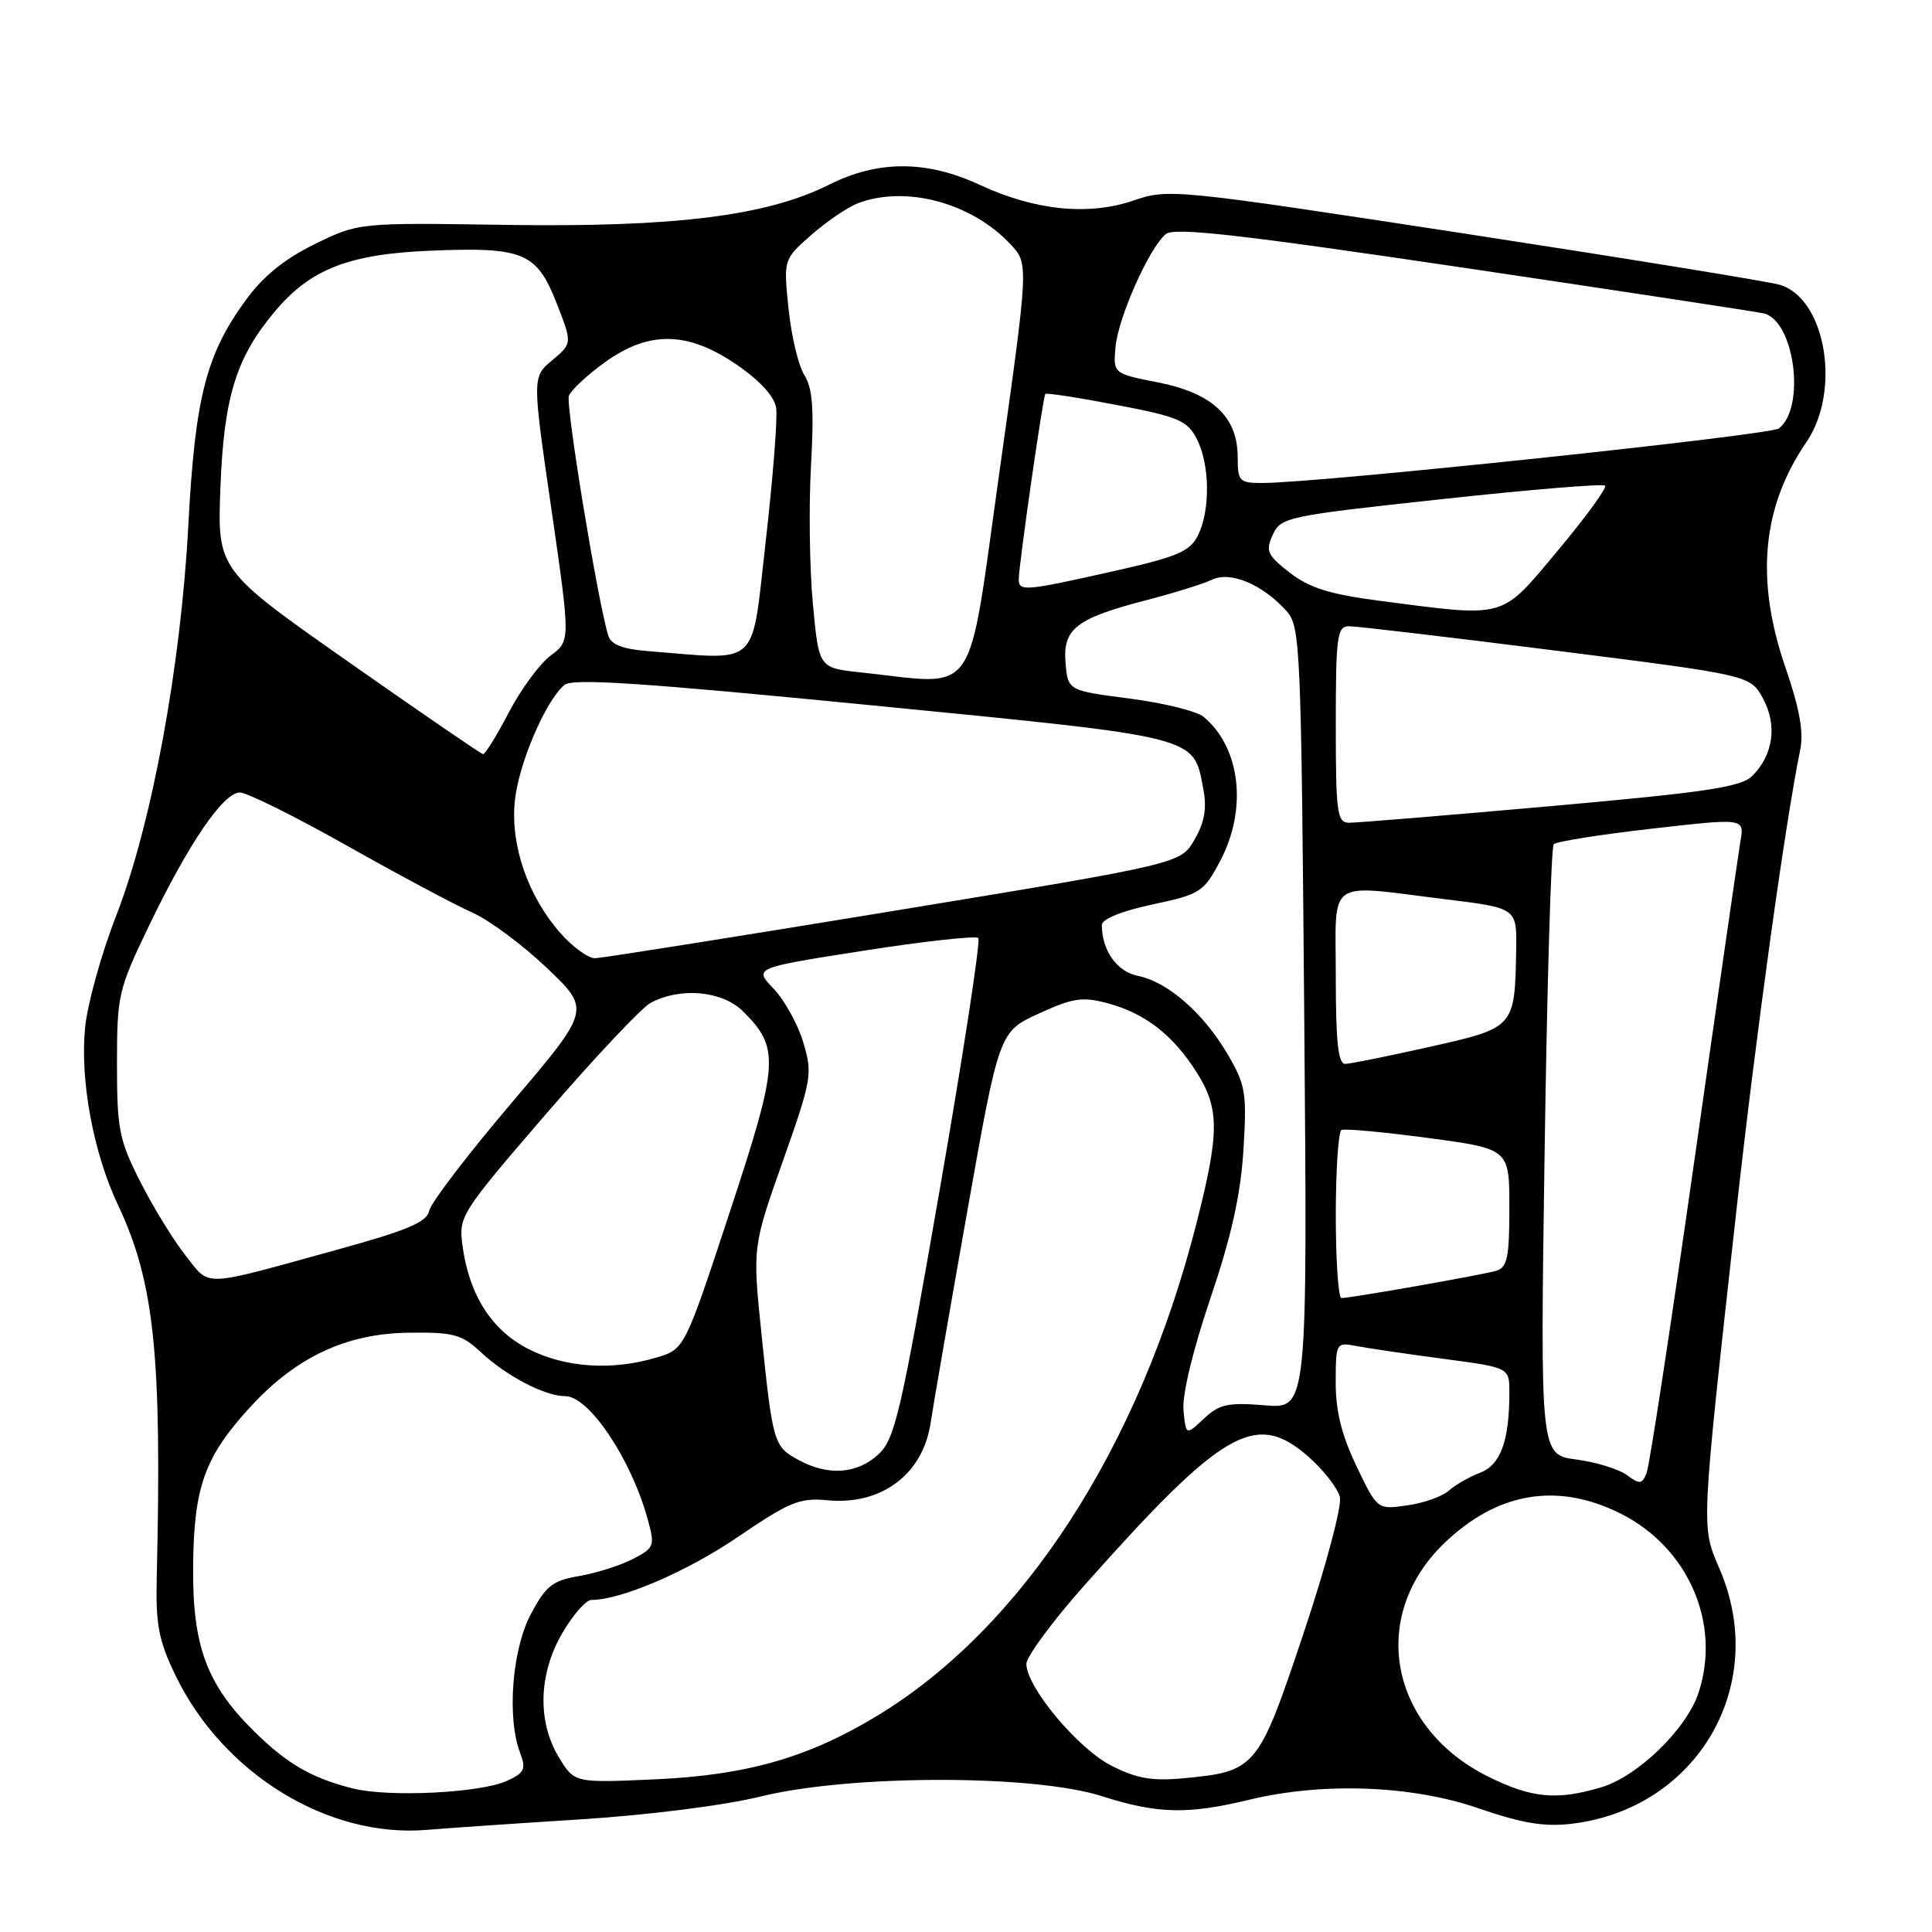 <?xml version="1.0" encoding="UTF-8" standalone="no"?>
<!DOCTYPE svg PUBLIC "-//W3C//DTD SVG 1.1//EN" "http://www.w3.org/Graphics/SVG/1.1/DTD/svg11.dtd" >
<svg xmlns="http://www.w3.org/2000/svg" xmlns:xlink="http://www.w3.org/1999/xlink" version="1.1" viewBox="0 0 256 256">
 <g >
 <path fill="currentColor"
d=" M 77.00 241.07 C 85.88 240.51 96.05 239.22 100.81 238.04 C 112.65 235.13 136.96 235.11 146.00 238.00 C 153.36 240.35 157.35 240.45 165.50 238.48 C 175.29 236.12 187.06 236.55 195.91 239.61 C 201.66 241.59 204.62 242.09 208.24 241.66 C 224.93 239.68 234.47 223.27 227.86 207.91 C 225.39 202.16 225.35 203.10 230.07 160.50 C 232.70 136.81 236.55 109.03 238.55 99.29 C 239.02 97.05 238.43 93.81 236.61 88.53 C 232.57 76.84 233.45 67.24 239.34 58.61 C 243.98 51.83 241.96 39.66 235.89 37.75 C 234.57 37.34 215.82 34.29 194.20 30.97 C 155.62 25.06 154.82 24.98 150.20 26.57 C 144.25 28.61 137.12 27.89 129.86 24.51 C 122.79 21.22 116.36 21.21 109.86 24.47 C 101.62 28.61 89.42 30.13 67.15 29.80 C 47.50 29.50 47.50 29.50 41.68 32.36 C 37.66 34.33 34.83 36.64 32.51 39.84 C 27.30 47.01 25.85 52.72 24.96 69.50 C 23.97 88.33 20.10 109.25 15.39 121.35 C 13.43 126.38 11.57 133.07 11.27 136.22 C 10.60 143.23 12.38 152.78 15.63 159.66 C 20.46 169.89 21.46 179.52 20.77 209.00 C 20.62 215.30 21.02 217.38 23.26 222.01 C 29.53 234.99 43.44 243.55 56.50 242.47 C 59.25 242.24 68.47 241.61 77.00 241.07 Z  M 46.72 236.97 C 41.27 235.60 38.02 233.71 33.61 229.35 C 27.36 223.16 25.49 218.05 25.59 207.50 C 25.69 196.96 27.12 192.99 33.25 186.34 C 39.30 179.78 45.92 176.69 54.18 176.59 C 60.08 176.51 61.19 176.81 63.68 179.14 C 67.11 182.34 72.20 185.00 74.90 185.00 C 78.05 185.00 83.63 193.33 85.81 201.26 C 86.80 204.87 86.72 205.09 83.85 206.58 C 82.20 207.43 79.00 208.45 76.75 208.83 C 73.20 209.44 72.33 210.12 70.32 213.92 C 67.84 218.62 67.15 227.64 68.93 232.31 C 69.73 234.41 69.49 234.91 67.18 235.97 C 63.65 237.58 51.49 238.18 46.72 236.97 Z  M 197.17 235.40 C 184.07 228.87 181.32 214.15 191.38 204.47 C 198.41 197.72 206.34 196.37 214.69 200.53 C 223.70 205.02 228.10 215.11 225.06 224.32 C 223.48 229.10 217.02 235.38 212.19 236.82 C 206.30 238.59 202.93 238.27 197.17 235.40 Z  M 74.07 232.88 C 71.17 228.13 71.35 221.78 74.54 216.34 C 75.94 213.95 77.66 212.00 78.36 212.00 C 82.30 212.00 91.03 208.25 97.78 203.65 C 104.59 199.01 105.98 198.44 109.62 198.79 C 116.81 199.48 122.31 195.35 123.32 188.50 C 123.65 186.30 125.82 173.75 128.15 160.61 C 132.39 136.71 132.39 136.71 137.65 134.30 C 142.19 132.22 143.43 132.04 146.82 132.95 C 151.74 134.28 155.45 137.16 158.57 142.10 C 161.61 146.93 161.60 150.06 158.53 162.13 C 150.96 191.85 135.52 215.66 116.25 227.34 C 107.08 232.90 98.97 235.22 86.81 235.77 C 76.12 236.25 76.12 236.25 74.07 232.88 Z  M 147.26 233.96 C 142.83 231.71 136.00 223.53 136.00 220.48 C 136.00 219.52 139.44 214.85 143.65 210.11 C 162.06 189.39 166.39 186.89 173.35 193.00 C 175.37 194.77 177.25 197.19 177.54 198.36 C 177.83 199.55 175.69 207.58 172.70 216.50 C 166.70 234.42 166.44 234.73 156.70 235.64 C 152.67 236.02 150.55 235.64 147.26 233.96 Z  M 179.74 194.27 C 177.77 190.17 176.98 186.95 176.99 183.17 C 177.00 177.90 177.03 177.85 179.75 178.36 C 181.26 178.65 186.44 179.41 191.25 180.05 C 200.00 181.21 200.00 181.21 200.00 184.48 C 200.00 190.93 198.84 194.11 196.11 195.15 C 194.68 195.69 192.82 196.76 191.98 197.52 C 191.14 198.28 188.66 199.16 186.47 199.47 C 182.50 200.04 182.50 200.04 179.74 194.27 Z  M 215.57 195.45 C 214.51 194.67 211.49 193.74 208.86 193.39 C 204.08 192.75 204.08 192.75 204.67 152.63 C 204.99 130.56 205.53 112.21 205.88 111.86 C 206.22 111.51 212.05 110.58 218.82 109.81 C 231.15 108.40 231.15 108.40 230.62 111.45 C 230.34 113.13 227.57 132.28 224.48 154.00 C 221.39 175.72 218.56 194.26 218.18 195.19 C 217.58 196.68 217.27 196.71 215.57 195.45 Z  M 105.82 193.46 C 102.52 191.67 102.40 191.26 100.91 176.86 C 99.71 165.23 99.71 165.23 103.73 153.86 C 107.56 143.03 107.69 142.30 106.44 138.13 C 105.73 135.72 103.95 132.52 102.50 131.00 C 99.87 128.25 99.87 128.25 114.45 125.97 C 122.47 124.72 129.30 123.97 129.63 124.29 C 129.95 124.62 127.65 139.65 124.51 157.69 C 119.33 187.49 118.58 190.71 116.35 192.75 C 113.54 195.32 109.71 195.58 105.82 193.46 Z  M 156.82 186.86 C 156.63 184.84 158.05 178.94 160.37 172.08 C 163.15 163.88 164.39 158.34 164.76 152.40 C 165.23 144.80 165.06 143.78 162.66 139.68 C 159.47 134.24 154.73 130.10 150.78 129.31 C 148.00 128.75 146.00 125.94 146.00 122.57 C 146.00 121.78 148.61 120.72 152.69 119.85 C 159.06 118.49 159.49 118.22 161.69 114.06 C 165.32 107.19 164.37 99.04 159.48 94.98 C 158.57 94.23 154.15 93.14 149.66 92.56 C 141.50 91.50 141.50 91.50 141.19 87.81 C 140.82 83.30 142.59 81.93 152.00 79.50 C 155.57 78.57 159.45 77.36 160.61 76.81 C 163.05 75.65 167.27 77.43 170.45 80.94 C 172.31 83.00 172.41 85.32 172.82 134.89 C 173.25 186.69 173.25 186.69 167.58 186.21 C 162.70 185.81 161.57 186.06 159.52 187.98 C 157.14 190.21 157.14 190.21 156.82 186.86 Z  M 70.02 178.75 C 65.13 176.25 62.16 171.59 61.28 165.04 C 60.76 161.17 61.02 160.76 72.39 147.56 C 78.80 140.13 85.01 133.53 86.20 132.89 C 90.18 130.76 95.74 131.28 98.50 134.05 C 103.34 138.89 103.21 140.84 96.69 160.63 C 90.71 178.77 90.71 178.77 86.99 179.88 C 81.10 181.65 74.88 181.23 70.02 178.75 Z  M 177.00 161.06 C 177.00 155.04 177.34 149.95 177.75 149.73 C 178.16 149.52 183.34 150.00 189.25 150.79 C 200.00 152.23 200.00 152.23 200.00 160.05 C 200.00 166.63 199.72 167.95 198.25 168.39 C 196.42 168.93 179.05 171.99 177.75 172.00 C 177.34 172.00 177.00 167.08 177.00 161.06 Z  M 24.61 166.39 C 23.02 164.39 20.32 159.99 18.61 156.63 C 15.78 151.05 15.50 149.65 15.50 141.00 C 15.50 131.89 15.67 131.14 19.71 122.74 C 24.99 111.75 29.59 105.00 31.80 105.01 C 32.73 105.02 39.12 108.19 46.00 112.07 C 52.88 115.95 60.34 119.93 62.60 120.93 C 64.85 121.93 69.30 125.24 72.49 128.28 C 78.28 133.80 78.28 133.80 67.76 146.17 C 61.97 152.98 57.07 159.40 56.87 160.44 C 56.58 161.94 53.98 163.03 44.50 165.64 C 26.47 170.61 27.91 170.56 24.61 166.39 Z  M 177.00 129.50 C 177.00 116.14 175.52 117.19 191.56 119.16 C 201.00 120.32 201.00 120.32 200.90 125.91 C 200.72 136.18 200.71 136.18 189.46 138.71 C 183.98 139.94 178.94 140.96 178.25 140.97 C 177.32 140.99 177.00 138.05 177.00 129.50 Z  M 74.23 123.61 C 69.96 118.74 67.64 112.06 68.21 106.21 C 68.68 101.28 72.28 92.85 74.80 90.75 C 75.88 89.85 85.35 90.49 115.74 93.48 C 159.31 97.77 158.11 97.47 159.46 104.65 C 159.93 107.14 159.59 109.01 158.27 111.28 C 156.42 114.45 156.42 114.45 118.46 120.69 C 97.58 124.12 79.76 126.95 78.85 126.97 C 77.95 126.99 75.87 125.47 74.23 123.61 Z  M 177.00 96.00 C 177.00 84.29 177.17 83.00 178.75 82.98 C 179.71 82.97 192.07 84.43 206.22 86.22 C 231.94 89.47 231.94 89.47 233.62 92.58 C 235.52 96.12 234.97 100.03 232.18 102.82 C 230.71 104.29 226.04 104.99 205.45 106.82 C 191.73 108.04 179.71 109.03 178.75 109.02 C 177.17 109.00 177.00 107.71 177.00 96.00 Z  M 46.14 87.68 C 28.79 75.50 28.79 75.50 29.21 64.50 C 29.68 52.53 31.31 47.31 36.47 41.21 C 41.17 35.64 46.24 33.67 57.00 33.22 C 69.34 32.70 71.12 33.44 73.75 40.16 C 75.84 45.50 75.84 45.50 73.18 47.73 C 70.52 49.95 70.52 49.95 73.06 67.44 C 75.59 84.93 75.59 84.93 72.97 86.86 C 71.53 87.93 69.03 91.32 67.42 94.40 C 65.82 97.48 64.28 99.96 64.00 99.93 C 63.73 99.89 55.69 94.38 46.14 87.68 Z  M 114.00 89.09 C 108.50 88.50 108.50 88.50 107.71 80.00 C 107.27 75.33 107.16 67.10 107.46 61.72 C 107.88 54.23 107.68 51.43 106.59 49.72 C 105.81 48.50 104.86 44.55 104.49 40.94 C 103.81 34.38 103.81 34.38 107.51 31.12 C 109.55 29.33 112.33 27.45 113.68 26.93 C 120.03 24.52 128.76 26.87 133.91 32.38 C 136.31 34.96 136.31 34.96 132.44 62.48 C 128.10 93.29 129.84 90.78 114.00 89.09 Z  M 85.80 86.27 C 82.46 86.00 80.95 85.40 80.59 84.20 C 79.16 79.46 74.93 53.63 75.38 52.45 C 75.67 51.70 77.79 49.71 80.10 48.04 C 85.98 43.78 91.14 43.87 97.64 48.34 C 100.74 50.47 102.63 52.55 102.85 54.08 C 103.04 55.40 102.42 63.35 101.46 71.74 C 99.51 88.74 100.89 87.46 85.80 86.27 Z  M 182.89 79.62 C 176.22 78.75 173.51 77.91 170.91 75.89 C 167.91 73.56 167.67 73.02 168.65 70.86 C 169.71 68.53 170.52 68.36 190.97 66.15 C 202.63 64.88 212.41 64.07 212.68 64.35 C 212.96 64.63 210.15 68.49 206.44 72.93 C 198.75 82.11 199.80 81.81 182.89 79.62 Z  M 134.99 76.75 C 134.98 74.99 138.20 52.57 138.51 52.20 C 138.66 52.03 142.91 52.69 147.97 53.66 C 156.15 55.22 157.32 55.72 158.58 58.16 C 160.33 61.54 160.39 67.67 158.72 70.98 C 157.65 73.09 155.95 73.80 147.48 75.70 C 135.77 78.33 135.00 78.40 134.99 76.75 Z  M 164.00 60.56 C 164.00 55.24 160.65 52.10 153.49 50.68 C 147.50 49.50 147.50 49.50 147.81 46.00 C 148.15 42.10 152.27 32.85 154.47 31.02 C 155.59 30.09 164.13 31.06 193.70 35.44 C 214.49 38.53 232.48 41.26 233.67 41.52 C 237.76 42.42 239.31 53.93 235.72 56.77 C 234.59 57.66 174.55 64.01 167.25 64.00 C 164.21 64.00 164.00 63.77 164.00 60.56 Z "/>
</g>
</svg>